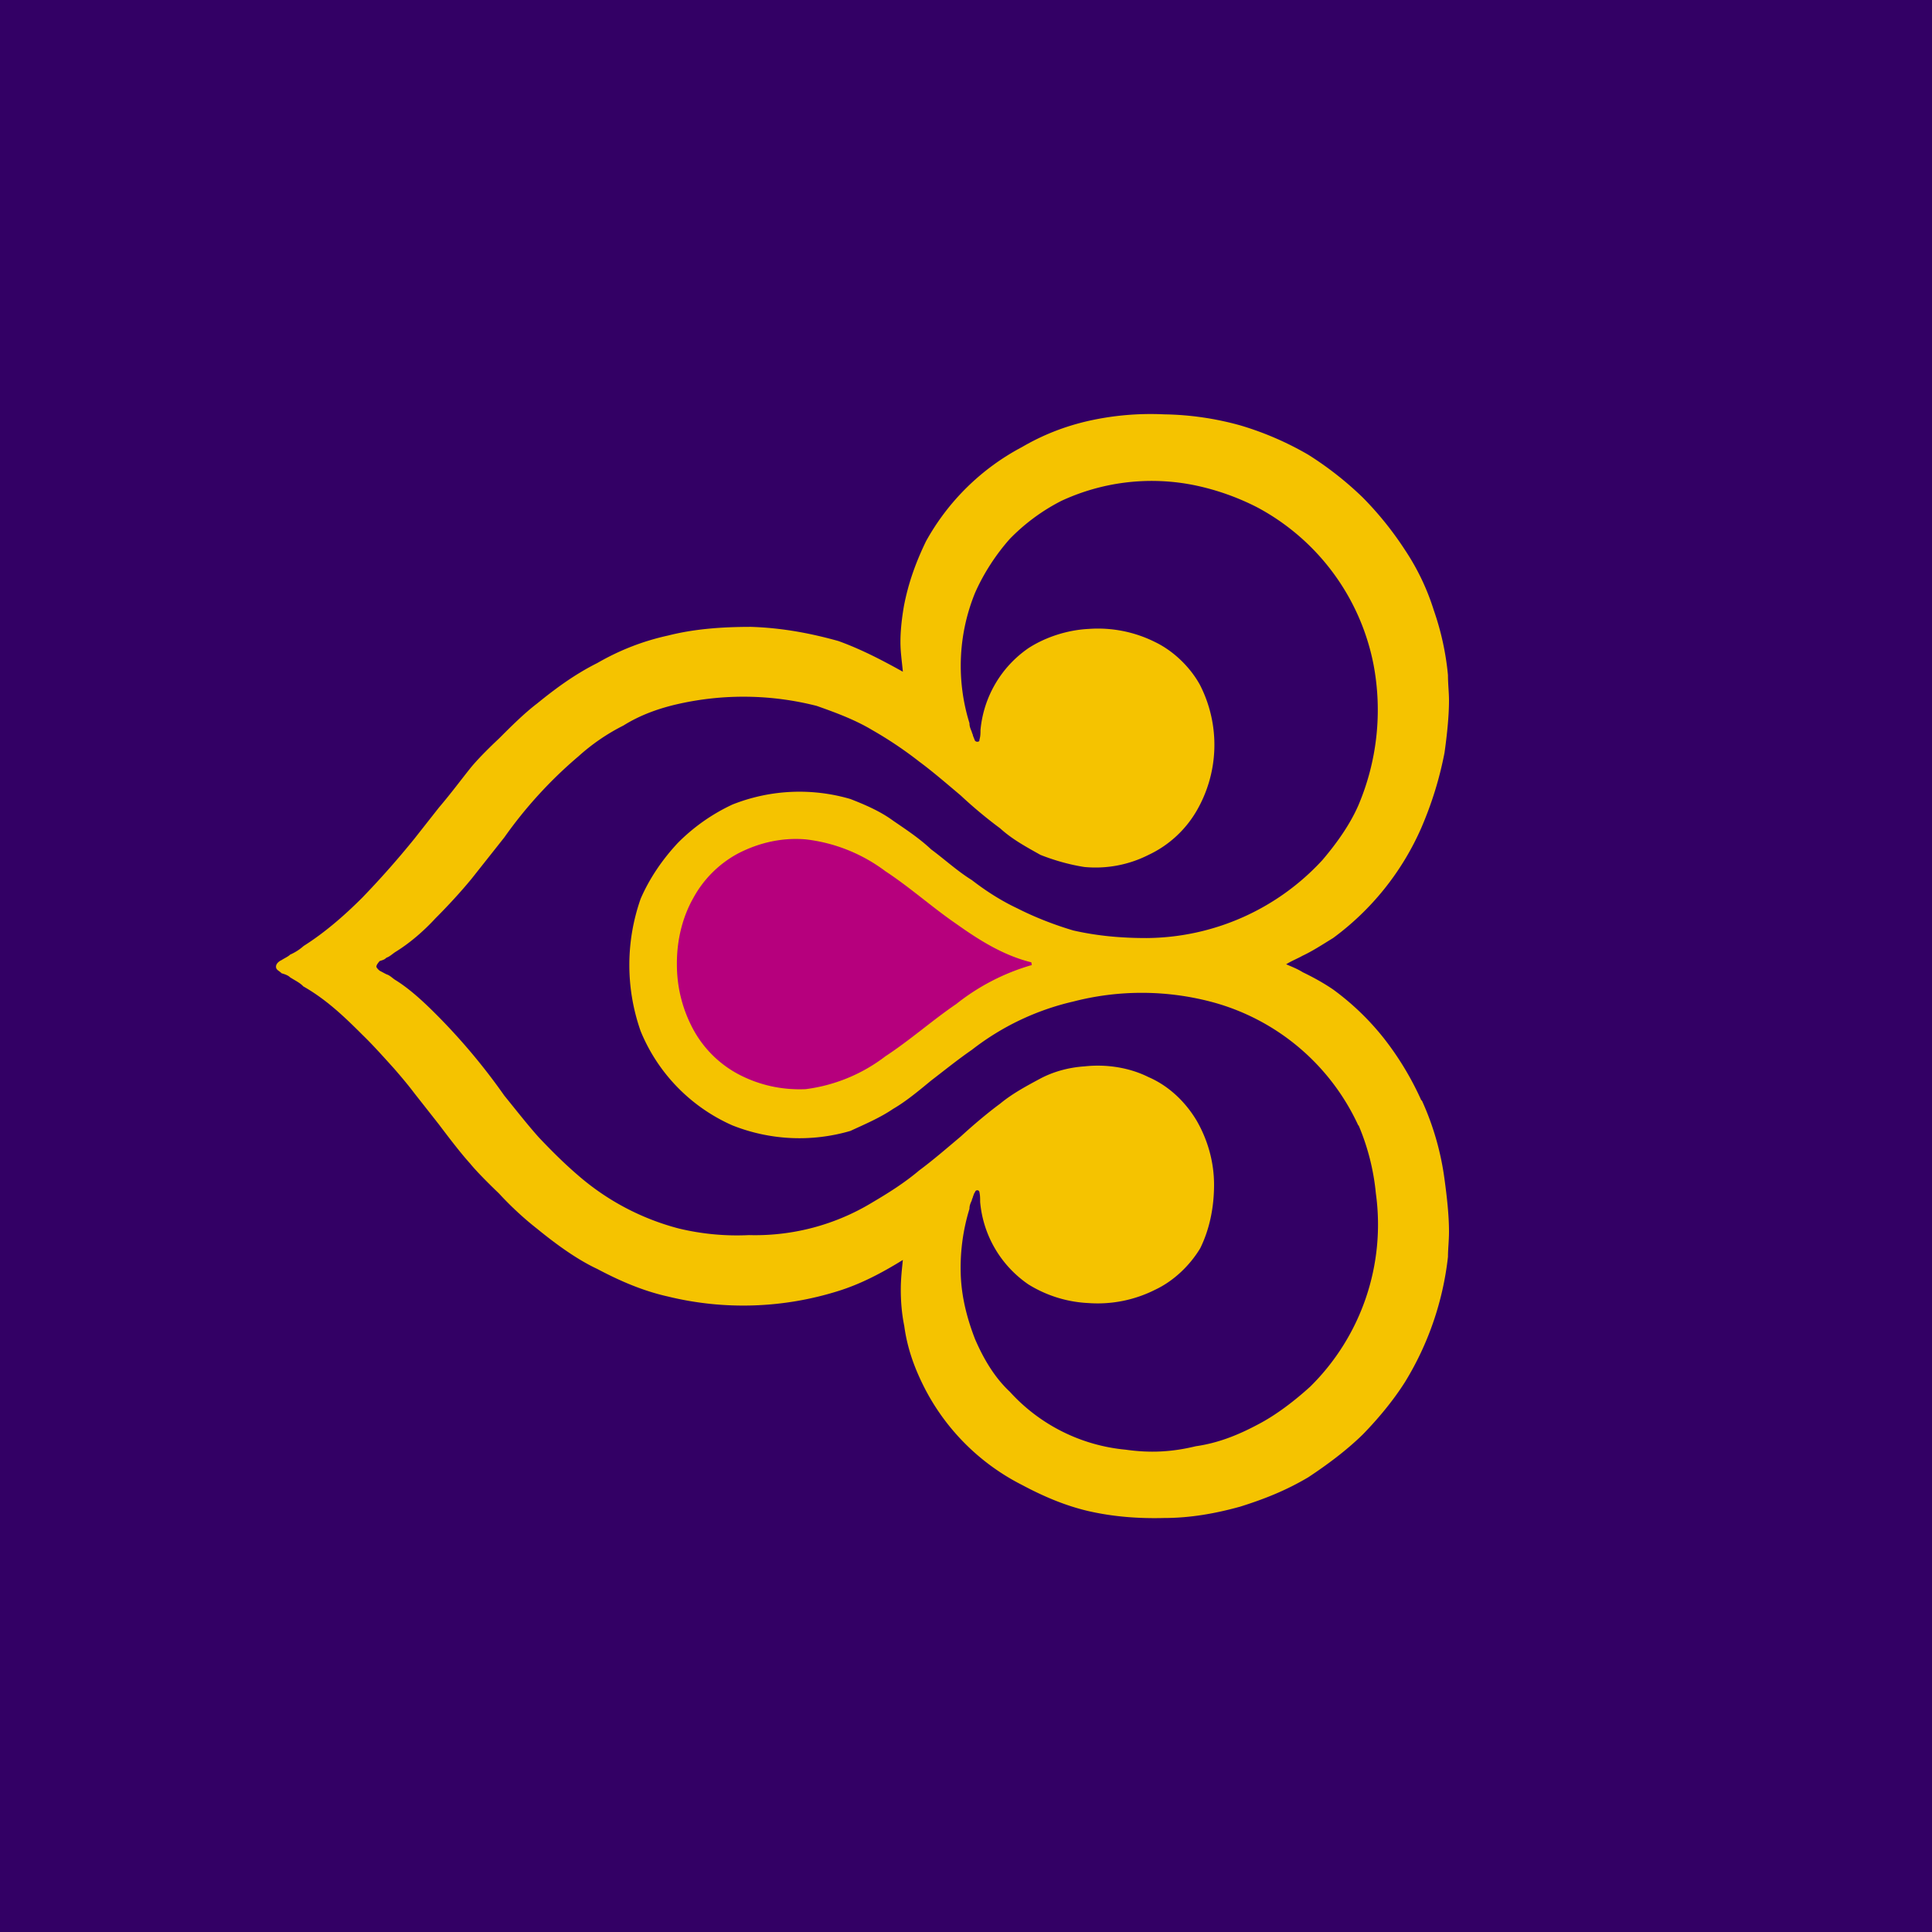 <!-- by TradeStack --><svg width="56" height="56" viewBox="0 0 56 56" xmlns="http://www.w3.org/2000/svg"><path fill="#330065" d="M0 0h56v56H0z"/><path d="M41.2 31.9a8.65 8.65 0 0 0-1.1-1.82 7.56 7.56 0 0 0-1.46-1.4c-.28-.19-.57-.35-.88-.5-.16-.1-.32-.16-.48-.23.16-.1.32-.16.48-.25.28-.13.57-.32.88-.51a7.9 7.9 0 0 0 2.56-3.2c.3-.7.52-1.4.67-2.17.07-.5.13-1.05.13-1.52 0-.22-.03-.48-.03-.73a7.96 7.96 0 0 0-.41-1.88 6.8 6.8 0 0 0-.83-1.74 9.61 9.61 0 0 0-1.23-1.53 9.71 9.71 0 0 0-1.58-1.24 8.98 8.98 0 0 0-1.97-.85 8.68 8.68 0 0 0-2.21-.32 8.24 8.24 0 0 0-2.19.19c-.7.16-1.33.41-1.93.76a6.82 6.82 0 0 0-2.78 2.73c-.29.6-.51 1.2-.64 1.88-.06.35-.1.7-.1 1.04 0 .29.04.54.07.86-.63-.35-1.23-.66-1.87-.89-.79-.22-1.61-.38-2.53-.41-.85 0-1.65.06-2.4.25-.73.16-1.4.42-2.06.8-.64.32-1.2.73-1.74 1.17-.38.29-.76.67-1.11 1.02 0 0-.54.5-.83.86-.28.35-.56.73-.91 1.14l-.7.89a26.06 26.06 0 0 1-1.52 1.72c-.5.5-1.08 1.01-1.7 1.4-.1.09-.23.18-.39.25-.06.06-.16.1-.25.16-.07.03-.16.1-.16.19 0 .1.1.12.16.19.1.03.19.06.25.12.16.1.29.16.38.26.67.38 1.2.89 1.71 1.4.32.31.63.66.92.98.19.22.38.44.6.73l.7.89c.31.41.63.83.91 1.14.26.32.83.86.83.86.35.38.73.73 1.1 1.02.54.44 1.15.89 1.75 1.17.66.35 1.33.64 2.05.8a9.2 9.2 0 0 0 4.94-.16c.64-.2 1.24-.51 1.87-.9-.03.3-.06.55-.06.87 0 .34.03.7.1 1.04.09.67.31 1.27.63 1.88a6.46 6.46 0 0 0 2.78 2.73c.6.32 1.24.6 1.93.76.7.16 1.43.22 2.19.2.76 0 1.49-.13 2.21-.33.7-.22 1.33-.47 1.97-.85.53-.35 1.1-.77 1.58-1.24.44-.45.89-.99 1.23-1.53a8.8 8.8 0 0 0 1.24-3.62c0-.22.03-.47.03-.73 0-.47-.06-1.01-.13-1.52a8.06 8.06 0 0 0-.66-2.29Z" fill="#F5C300"/><path d="M39.37 32.62a6.53 6.53 0 0 0-4.18-3.56 7.92 7.92 0 0 0-4.08-.03 7.53 7.53 0 0 0-2.94 1.4c-.42.29-.8.6-1.18.89-.34.28-.72.6-1.1.82-.38.26-.83.45-1.24.64a5.26 5.26 0 0 1-3.42-.16 5.1 5.1 0 0 1-2.66-2.73 5.78 5.78 0 0 1 0-3.84c.26-.6.64-1.15 1.08-1.62a5.5 5.5 0 0 1 1.58-1.11 5.26 5.26 0 0 1 3.42-.16c.41.16.86.35 1.24.63.38.26.76.51 1.1.83.38.28.76.63 1.18.89.4.31.85.6 1.32.82.51.26 1.08.48 1.62.64.7.16 1.4.22 2.12.22a6.99 6.99 0 0 0 5.1-2.26c.4-.47.79-1.01 1.04-1.58a7.07 7.07 0 0 0 .44-4.1 6.6 6.6 0 0 0-3.36-4.54 7.17 7.17 0 0 0-1.8-.64 6.22 6.22 0 0 0-3.89.45 5.7 5.7 0 0 0-1.49 1.1c-.4.45-.76 1-1.01 1.57a5.6 5.6 0 0 0-.16 3.77c0 .1.03.16.07.26 0 .03.03.06.03.1l.06.15s.03.03.06.03c.07 0 .07-.03.07-.06.03-.1.03-.19.03-.28a3.24 3.24 0 0 1 1.4-2.38c.5-.32 1.13-.52 1.73-.55a3.7 3.7 0 0 1 1.93.38c.54.26 1.02.73 1.3 1.24a3.81 3.81 0 0 1-.1 3.66 3.17 3.17 0 0 1-1.39 1.27 3.4 3.4 0 0 1-1.86.35c-.45-.07-.89-.2-1.27-.35-.41-.23-.82-.45-1.17-.77-.38-.28-.8-.63-1.14-.95-.38-.32-.82-.7-1.2-.98a11.4 11.4 0 0 0-1.37-.92c-.5-.3-1.07-.51-1.61-.7a8.6 8.6 0 0 0-3.99-.06c-.54.12-1.1.31-1.61.63a5.9 5.9 0 0 0-1.3.89 12.63 12.63 0 0 0-2.15 2.35l-.95 1.2c-.32.39-.7.8-1.05 1.15-.35.38-.76.73-1.17.98-.1.07-.16.13-.25.16-.07.07-.13.07-.2.1-.02.03-.09.1-.09.16 0 .03.07.1.1.12l.19.1c.1.03.16.1.25.16.41.25.82.63 1.17.98a17.9 17.9 0 0 1 2 2.38c.31.38.66.83 1 1.21.36.38.74.76 1.15 1.11a7.24 7.24 0 0 0 2.91 1.53 7.2 7.2 0 0 0 2.03.19 6.54 6.54 0 0 0 3.58-.95c.44-.26.91-.55 1.36-.93.38-.28.82-.66 1.2-.98.35-.32.76-.67 1.14-.95.35-.29.76-.51 1.17-.73.38-.2.82-.32 1.27-.35.63-.07 1.3.03 1.86.31.6.26 1.08.73 1.4 1.27.31.54.5 1.18.5 1.85 0 .63-.12 1.27-.4 1.84-.3.5-.77.95-1.3 1.2a3.7 3.7 0 0 1-1.94.39 3.62 3.62 0 0 1-1.74-.54 3.24 3.24 0 0 1-1.4-2.39c0-.1 0-.19-.02-.28 0 0 0-.06-.07-.06a.07.07 0 0 0-.06.06c-.03.03-.03.06-.06.13 0 .03-.03.06-.03.1-.04.09-.07.15-.07.25a5.8 5.8 0 0 0-.25 1.96c.03.64.19 1.24.41 1.81.25.58.57 1.12 1.01 1.53a5.18 5.18 0 0 0 3.36 1.68c.7.1 1.33.07 2.03-.1.63-.09 1.2-.31 1.8-.63.54-.28 1.08-.7 1.52-1.1a6.6 6.6 0 0 0 1.9-5.6 6.67 6.67 0 0 0-.5-1.97Z" fill="#330065"/><path d="M29.9 27.95c0-.03 0-.06-.02-.06-.8-.2-1.5-.64-2.16-1.11-.7-.48-1.33-1.05-2.06-1.53a4.75 4.75 0 0 0-2.3-.92c-.7-.06-1.37.1-1.97.41a3.2 3.2 0 0 0-1.3 1.3c-.31.55-.47 1.21-.47 1.88v.03c0 .67.16 1.3.47 1.88a3.2 3.2 0 0 0 1.3 1.3c.6.32 1.27.47 1.96.44a4.8 4.8 0 0 0 2.31-.95c.73-.48 1.37-1.05 2.06-1.52a6.33 6.33 0 0 1 2.16-1.12c.03 0 .03-.03.03-.03Z" fill="#B6007D"/></svg>